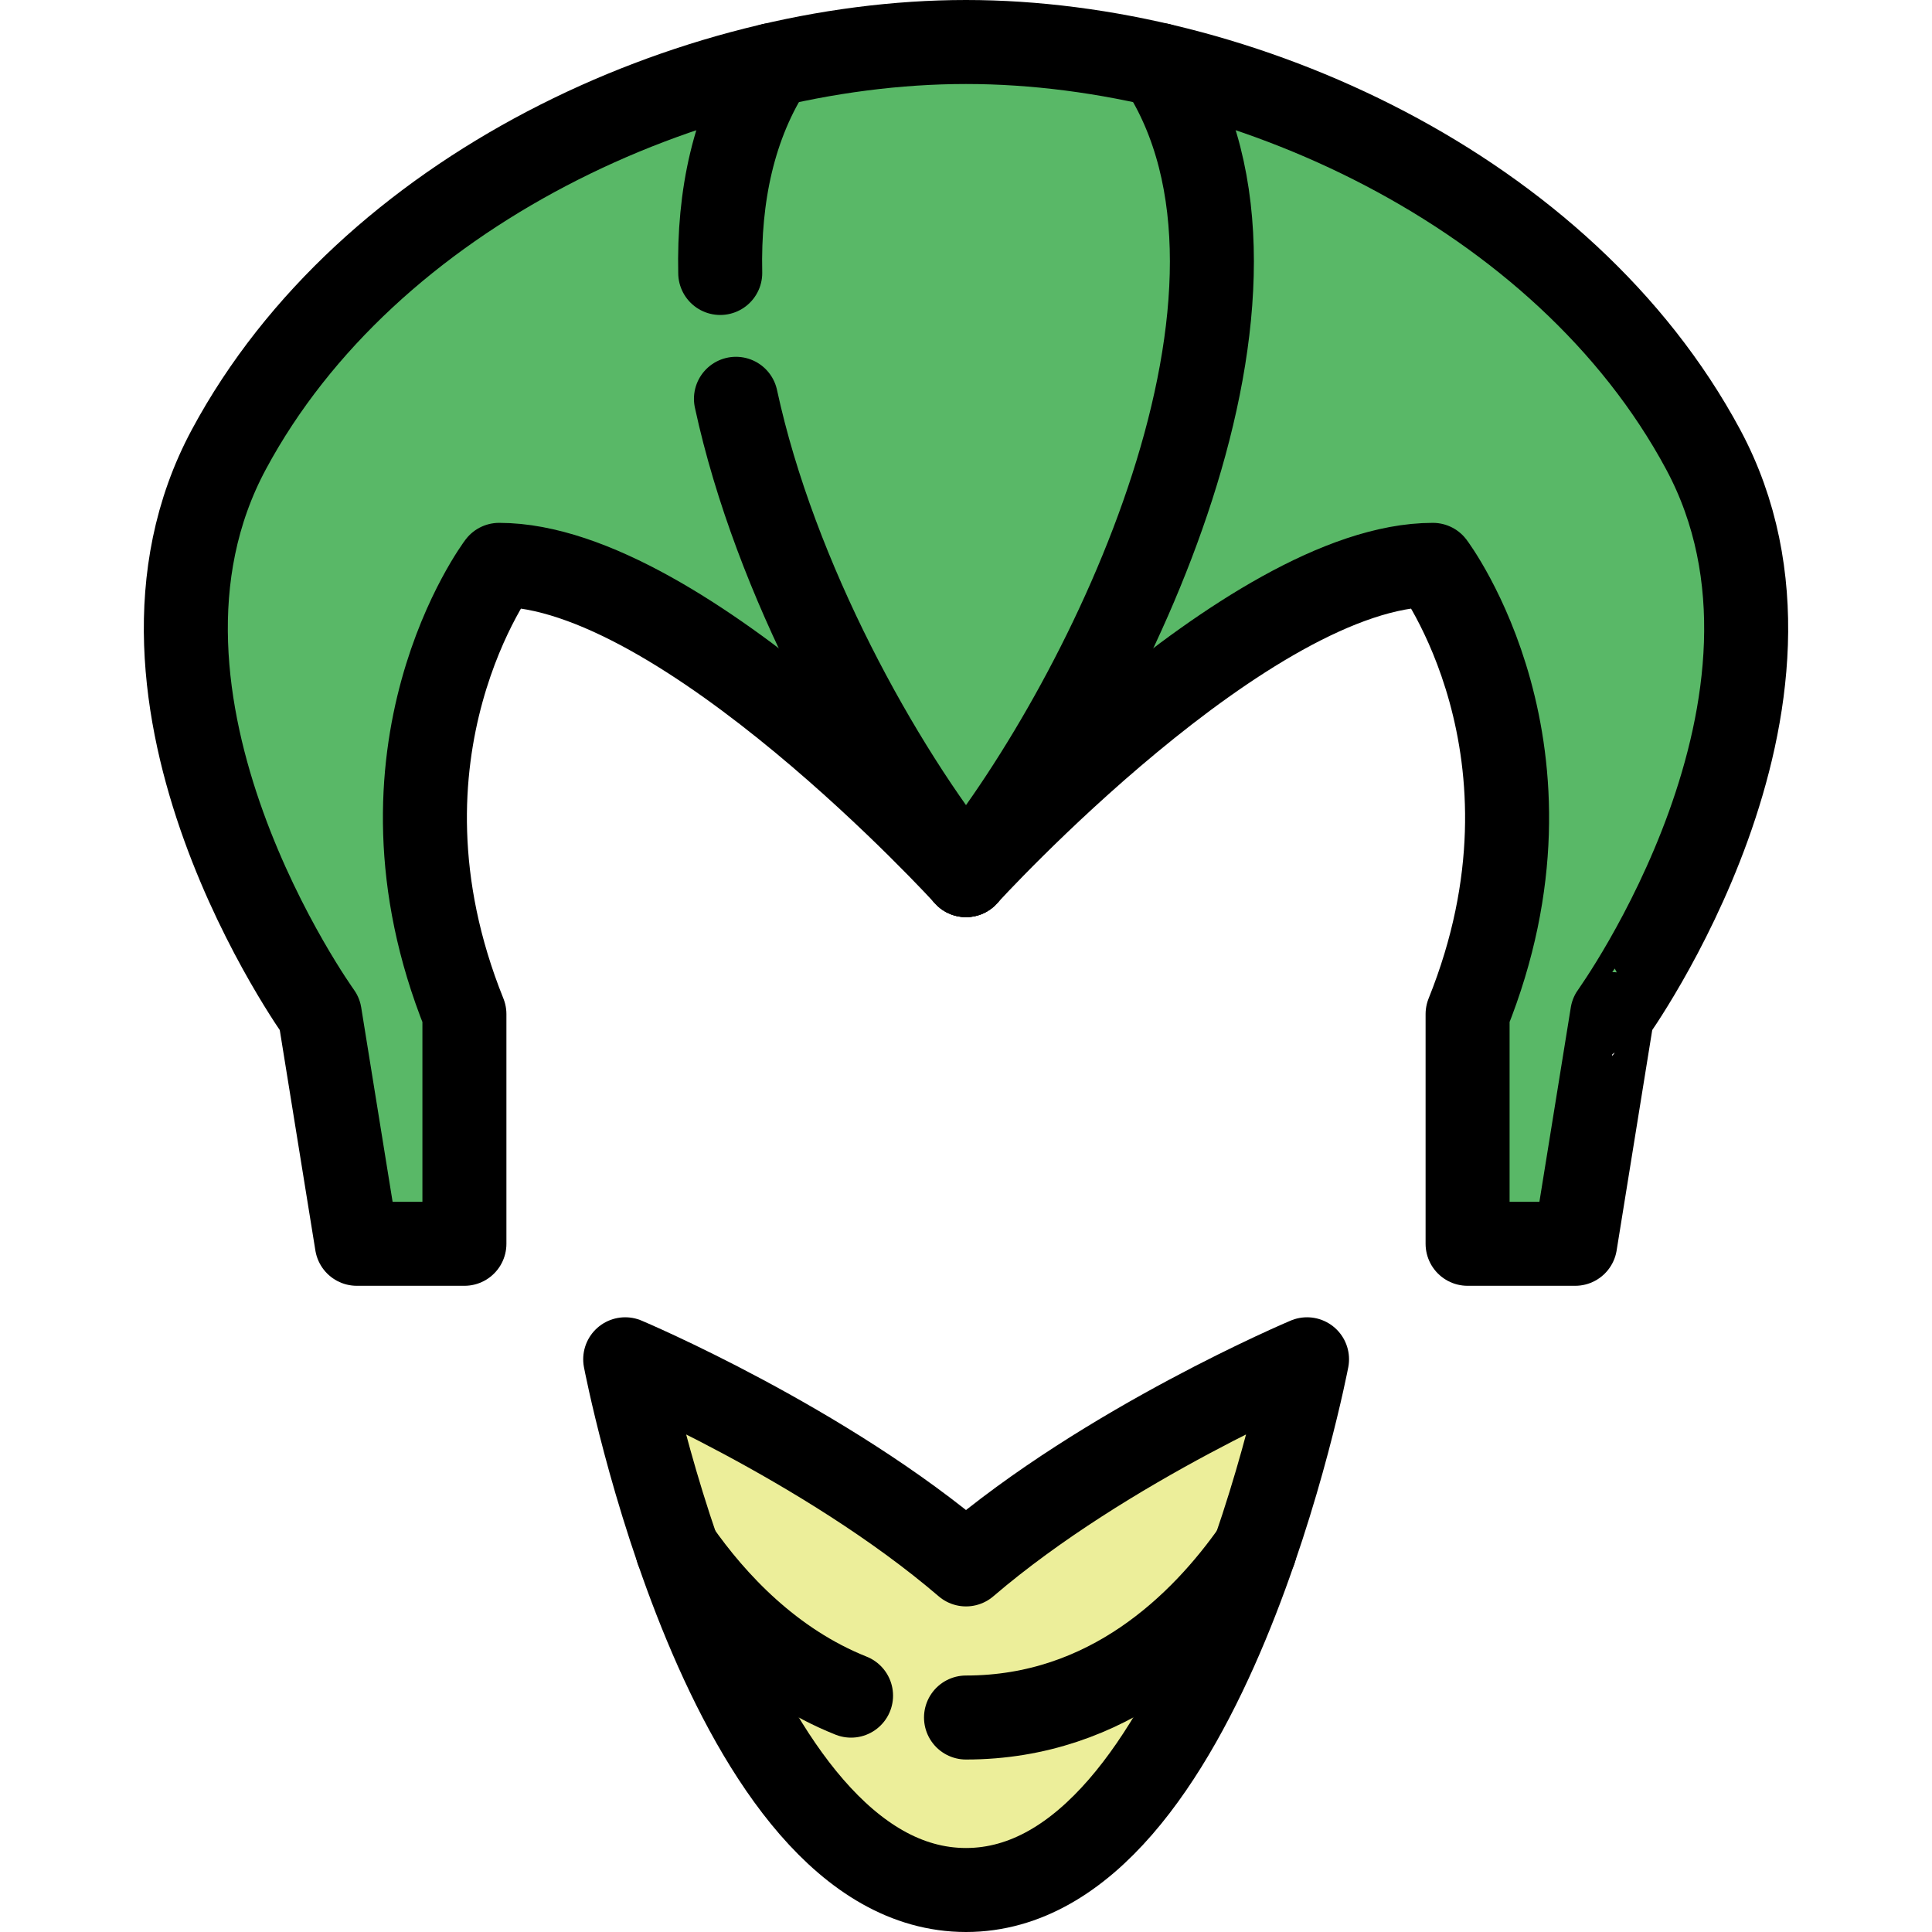 <?xml version="1.0" encoding="iso-8859-1"?>
<!-- Generator: Adobe Illustrator 17.1.0, SVG Export Plug-In . SVG Version: 6.00 Build 0)  -->
<!DOCTYPE svg PUBLIC "-//W3C//DTD SVG 1.1//EN" "http://www.w3.org/Graphics/SVG/1.1/DTD/svg11.dtd">
<svg version="1.1" id="Capa_1" xmlns="http://www.w3.org/2000/svg" xmlns:xlink="http://www.w3.org/1999/xlink" x="0px" y="0px"
	 viewBox="0 0 460 460" style="enable-background:new 0 0 460 460;" xml:space="preserve">
<g>
	<path style="fill:#59B867;stroke:#000000;stroke-width:20;stroke-linecap:round;stroke-linejoin:round;stroke-miterlimit:10;" d="
		M405.509,107.011C372.388,45.349,295.283,10,230,10S87.611,45.349,54.491,107.011C22.334,166.88,76.129,241.456,76.129,241.456
		l8.833,54.686h25.613v-54.686c-25.218-62.636,8.256-106.966,8.256-106.966c43.956,0,111.169,73.874,111.169,73.874
		s67.213-73.874,111.17-73.874c0,0,33.473,44.329,8.256,106.966v54.686h25.613l8.833-54.686
		C383.871,241.456,437.666,166.88,405.509,107.011z"/>
	<path style="fill:#ECEE9A;stroke:#000000;stroke-width:20;stroke-linecap:round;stroke-linejoin:round;stroke-miterlimit:10;" d="
		M230.003,450c57.072,0,81.195-126.361,81.195-126.361s-47.655,20.089-81.195,48.839c-33.54-28.75-81.145-48.839-81.145-48.839
		S172.931,450,230.003,450z"/>
	<path style="fill:none;stroke:#000000;stroke-width:20;stroke-linecap:round;stroke-linejoin:round;stroke-miterlimit:10;" d="
		M230.003,408.933c33.955,0,56.247-22.039,68.735-39.893"/>
	<path style="fill:none;stroke:#000000;stroke-width:20;stroke-linecap:round;stroke-linejoin:round;stroke-miterlimit:10;" d="
		M161.298,369.037c8.745,12.517,22.306,27.091,41.333,34.687"/>
	<path style="fill:none;stroke:#000000;stroke-width:20;stroke-linecap:round;stroke-linejoin:round;stroke-miterlimit:10;" d="
		M230,208.364c34.371-42.948,81.199-139.232,46.12-192.887"/>
	<path style="fill:none;stroke:#000000;stroke-width:20;stroke-linecap:round;stroke-linejoin:round;stroke-miterlimit:10;" d="
		M171.484,64.994C171.083,46.7,174.64,29.61,183.88,15.477"/>
	<path style="fill:none;stroke:#000000;stroke-width:20;stroke-linecap:round;stroke-linejoin:round;stroke-miterlimit:10;" d="
		M230,208.364c-20.501-25.617-45.434-70.209-54.774-113.413"/>
</g>
<g>
</g>
<g>
</g>
<g>
</g>
<g>
</g>
<g>
</g>
<g>
</g>
<g>
</g>
<g>
</g>
<g>
</g>
<g>
</g>
<g>
</g>
<g>
</g>
<g>
</g>
<g>
</g>
<g>
</g>
</svg>
